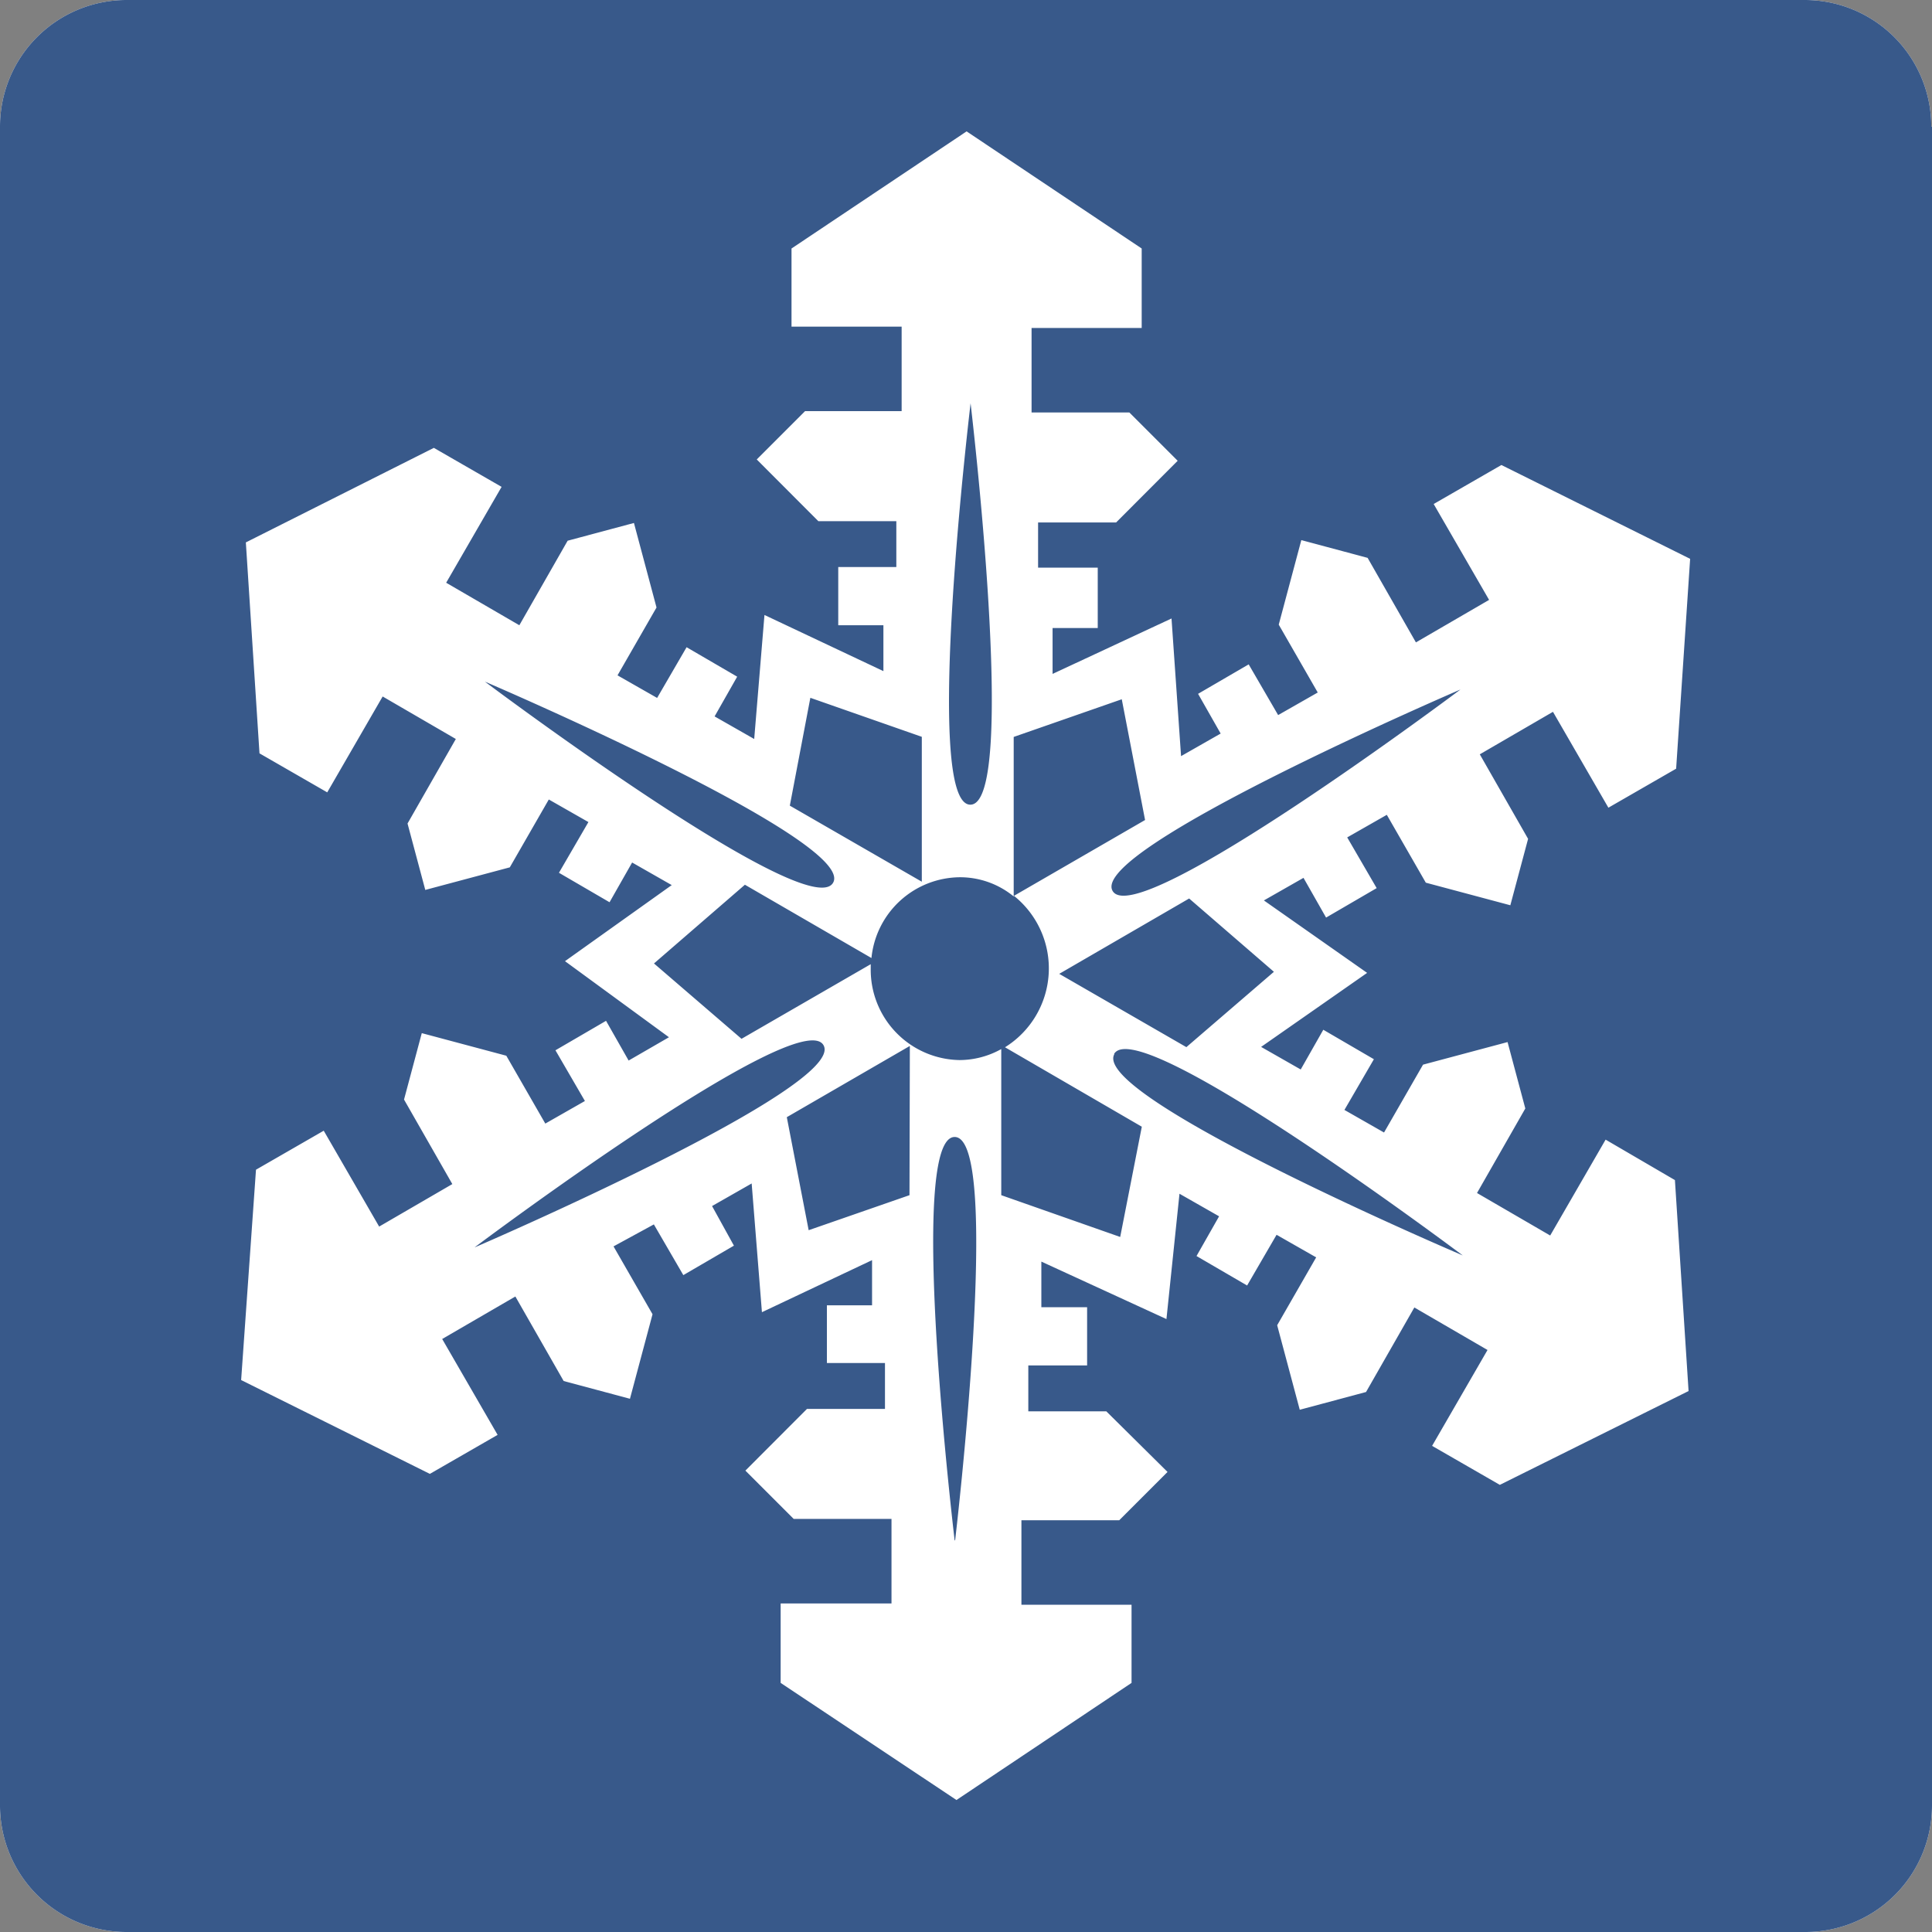 <svg xmlns="http://www.w3.org/2000/svg" width="16" height="16" viewBox="0 0 16 16">
  <rect x="0" y="0" width="16" height="16" fill="#808080" stroke="none"/>
  <g id="winter-recreation" transform="translate(0)">
    <g id="Z_Base_layer_130mm" transform="translate(0 0)">
      <g id="Group_904" data-name="Group 904">
        <path id="Path_877" data-name="Path 877" d="M15.994,1.048A1.048,1.048,0,0,0,14.949,0H1.045A1.048,1.048,0,0,0,0,1.048v13.9A1.048,1.048,0,0,0,1.045,16h13.91A1.048,1.048,0,0,0,16,14.952V1.048Z" fill="#fff"/>
        <path id="Path_878" data-name="Path 878" d="M15.994,1.048A1.048,1.048,0,0,0,14.949,0H1.045A1.048,1.048,0,0,0,0,1.048v13.9A1.048,1.048,0,0,0,1.045,16h13.91A1.048,1.048,0,0,0,16,14.952V1.048Z" fill="#38598a"/>
      </g>
    </g>
    <g id="Winter_Rec_Area" transform="translate(1.997 1.088)">
      <path id="Path_879" data-name="Path 879" d="M46.9,27.75l-.459.794-.606-.352.4-.7-.147-.55-.7.187-.323.562-.328-.187.244-.42-.419-.244-.187.329-.328-.187.878-.613-.855-.6.328-.187.187.329.419-.244-.244-.42.328-.187.323.562.7.187.147-.55-.4-.7.606-.352.459.794.561-.323L47.6,22.94l-1.563-.777-.561.323.459.794-.606.352-.4-.7-.549-.147-.187.7.323.562-.328.187-.244-.42-.419.244.187.329-.328.187-.079-1.14-.985.459v-.38h.374v-.5H42.2v-.374h.646l.51-.511-.4-.4h-.81v-.7h.912V20.37l-1.45-.97-1.45.97v.647h.912v.7h-.8l-.4.4.51.511h.646v.38h-.481v.482h.374v.38l-.985-.465-.085,1.027-.328-.187.187-.329-.419-.244-.244.42-.328-.187.323-.562-.187-.7-.549.147-.4.7-.606-.352.459-.794-.561-.323-1.557.783.113,1.747.561.323.459-.794.606.352-.4.7.147.55.7-.187.323-.562.328.187-.244.42.419.244.187-.329.328.187-.884.63.861.63-.334.193-.187-.329-.419.244.244.42-.328.187-.323-.562-.7-.187-.147.55.4.7-.606.352-.459-.794-.561.323L35.6,29.741l1.563.777.561-.323-.459-.794.606-.352.4.7.549.147.187-.7-.323-.562.334-.182.244.42.419-.244L39.5,28.3l.328-.187.085,1.066.912-.431v.374h-.374V29.6h.481v.38h-.646l-.51.511.4.4h.81v.7h-.918v.658l1.456.97,1.45-.97v-.647h-.912v-.7h.81l.4-.4L42.765,30h-.646v-.38h.487v-.482h-.379V28.76l1.036.476.108-1.038.328.187-.187.329.419.244.244-.42.328.187-.323.562.187.7.549-.147.4-.7.606.352-.459.794.561.323,1.563-.777-.113-1.747Zm-2.747-1.39-.725.624-1.053-.607,1.076-.624Zm1.552-2.343s-2.69,2.019-2.888,1.673S45.71,24.017,45.71,24.017Zm-4.066-2.382s.4,3.341,0,3.341S41.643,21.635,41.643,21.635Zm-1.325,2.456.923.323v1.2l-1.093-.63Zm-2.7-.136s3.092,1.322,2.888,1.668S37.616,23.955,37.616,23.955Zm-.079,4.686s2.69-2.019,2.888-1.673S37.537,28.641,37.537,28.641Zm3.6-.431L40.3,28.5l-.181-.936,1.019-.59Zm.374,2.859s-.4-3.341,0-3.341S41.513,31.068,41.513,31.068Zm1.371-2.513-.985-.346V27a.713.713,0,0,1-.345.091.748.748,0,0,1-.736-.76v-.034l-1.07.618-.725-.624.753-.652,1.048.607a.742.742,0,0,1,.731-.669.7.7,0,0,1,.447.159V24.415l.895-.312.193,1L42,25.731a.769.769,0,0,1-.074,1.254l1.133.658Zm-.051-1.515c.2-.352,2.888,1.668,2.888,1.668S42.629,27.393,42.832,27.041Z" transform="translate(-35.6 -19.4)" fill="#fff"/>
    </g>
  </g>
</svg>
